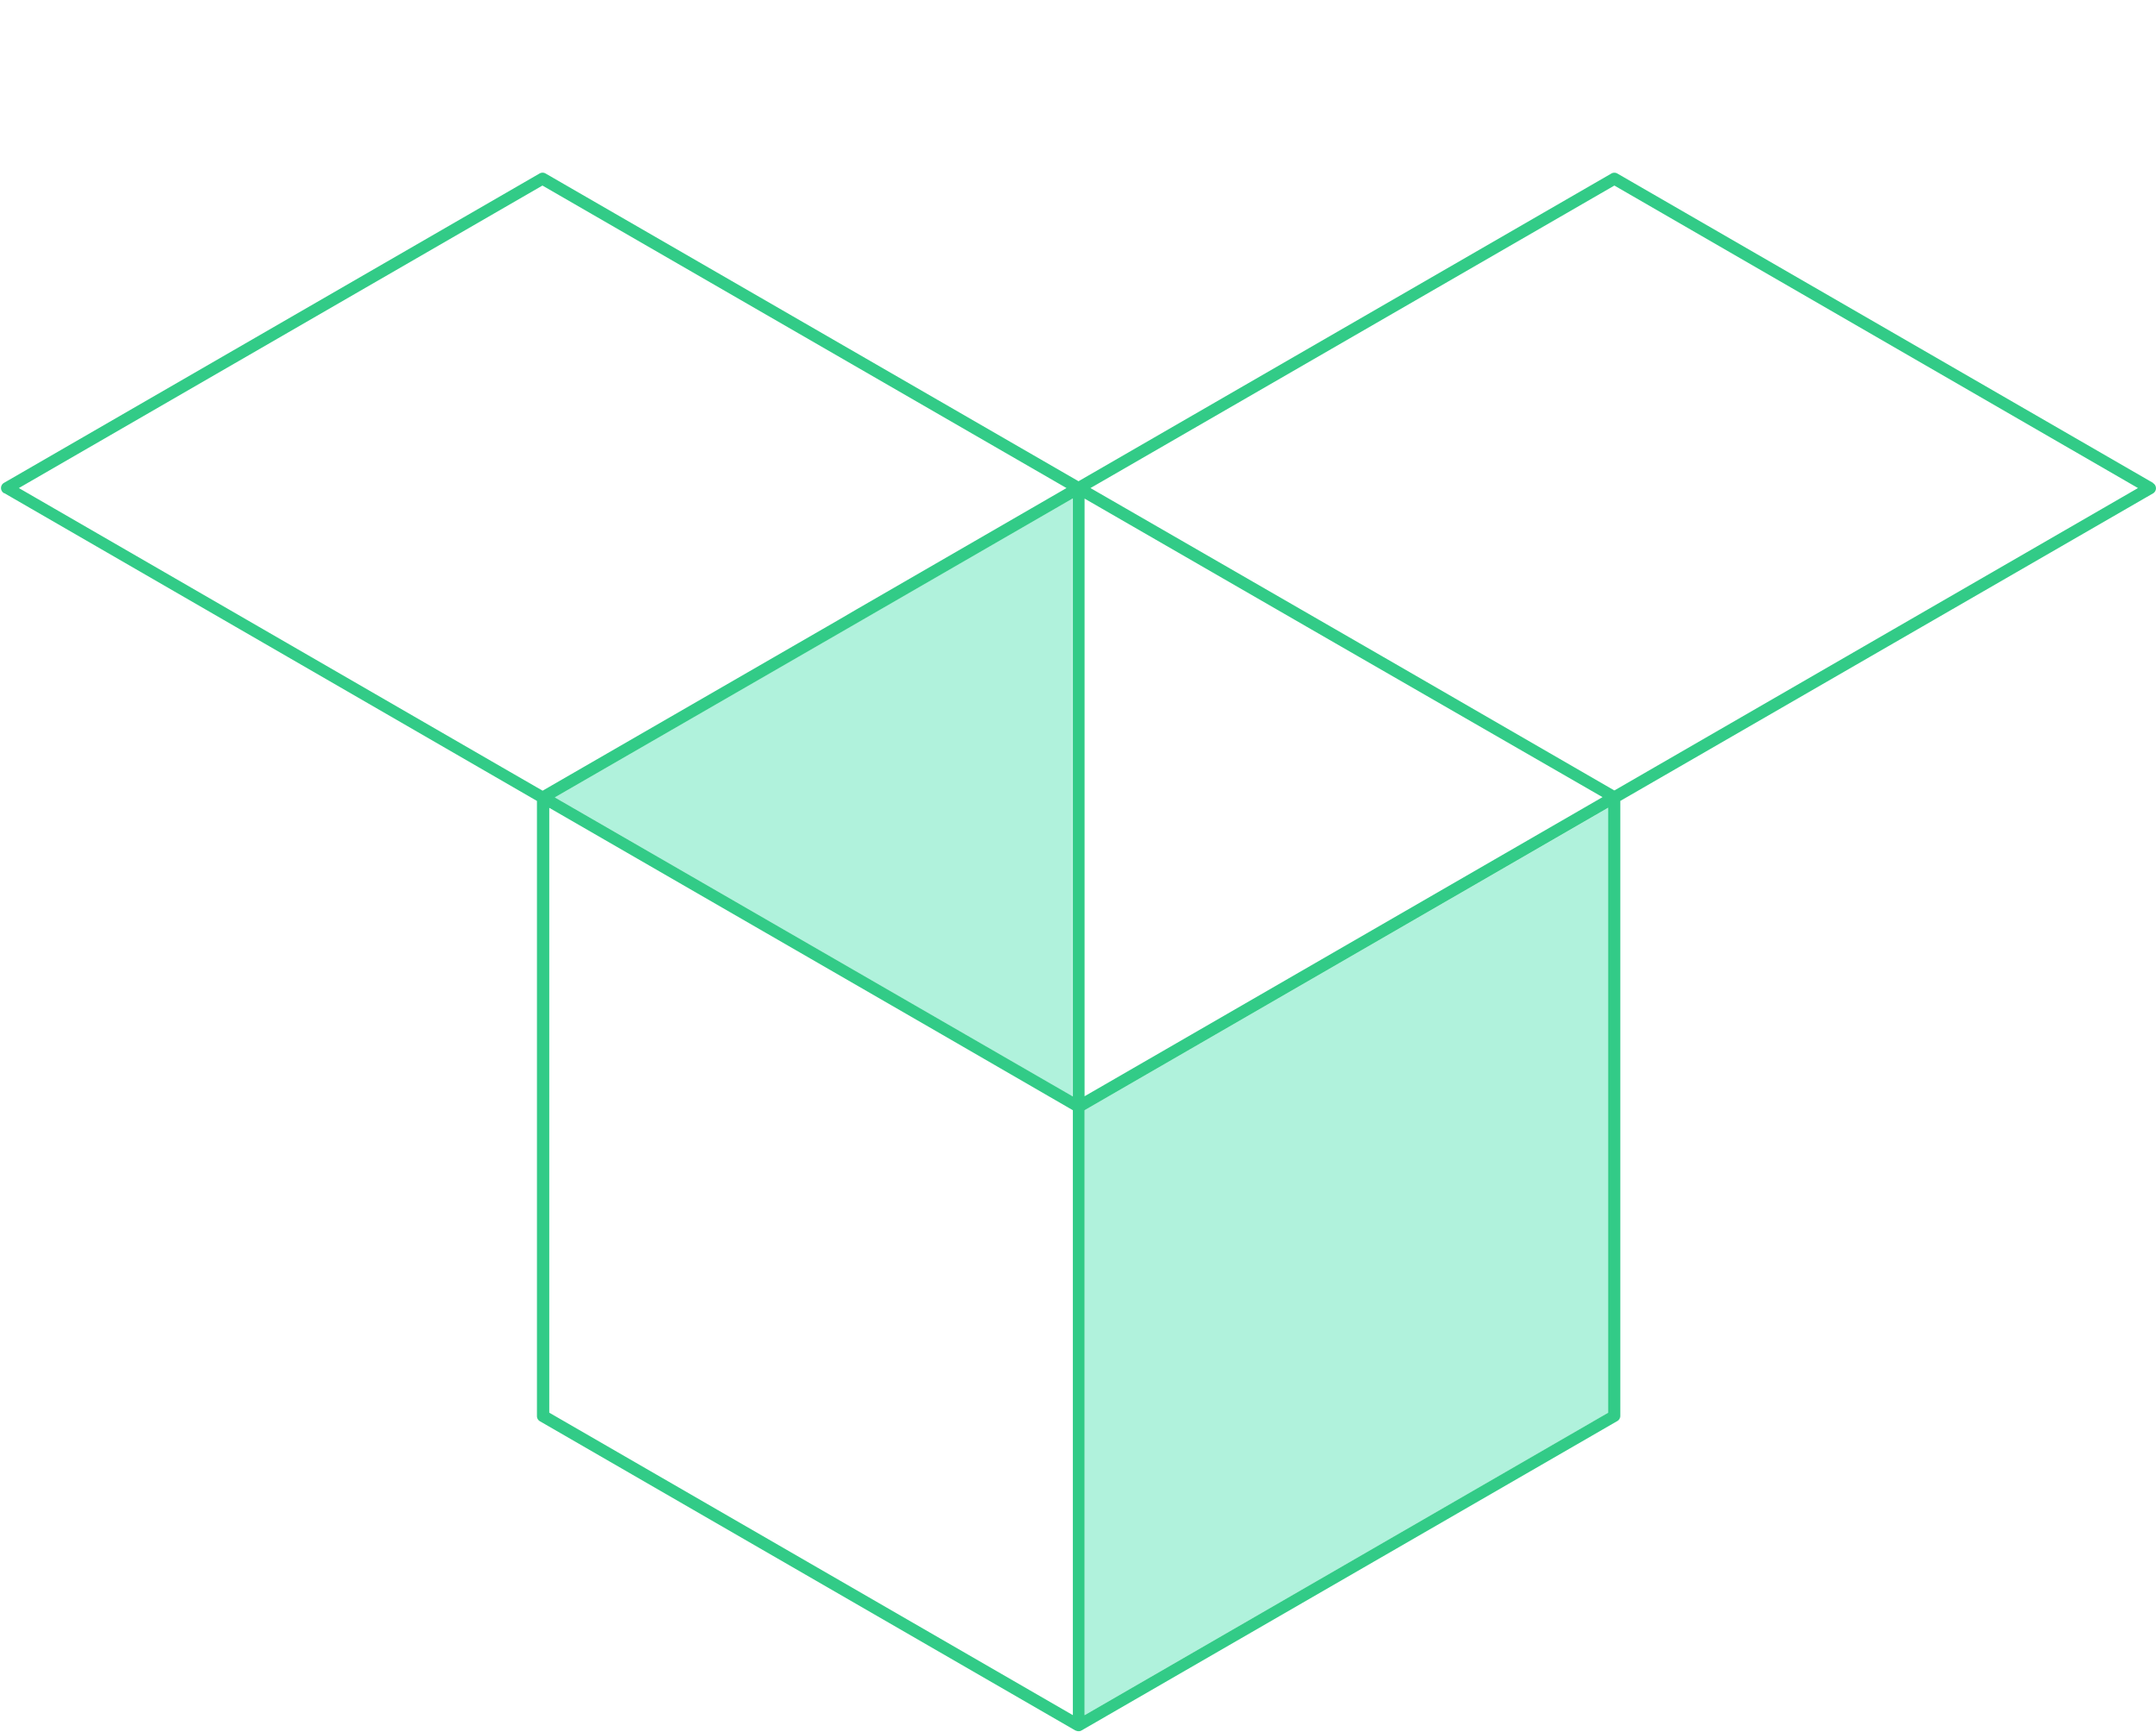 <svg id="Open_v02" data-name="Open v02" xmlns="http://www.w3.org/2000/svg" viewBox="0 0 420 337.4"><line x1="210.12" y1="336.08" x2="210.12" y2="336.07" fill="none" stroke="#32cb87" stroke-linecap="round" stroke-linejoin="round" stroke-width="2"/><line x1="210.12" y1="336.08" x2="210.12" y2="336.07" fill="none" stroke="#32cb87" stroke-linecap="round" stroke-linejoin="round" stroke-width="2"/><polygon points="211.28 216.24 211.28 334.07 313.32 275.16 313.32 157.32 211.28 216.24" fill="#b0f2dc"/><polygon points="165.82 121.96 108.08 155.31 208.96 213.56 208.96 97.08 208.96 97.08 205.66 98.99 165.82 121.96" fill="#b0f2dc"/><path d="M419.42,94.05,315.06,33.79a1.18,1.18,0,0,0-1.15,0L210.1,93.73,106.28,33.79a1.17,1.17,0,0,0-1.17,0L.77,94.05a1.16,1.16,0,0,0,0,2l.07,0s0,0,0,0L104.6,156V275.82a1.15,1.15,0,0,0,.58,1l104.36,60.26.08,0,.12.05a1.55,1.55,0,0,0,.31.06l.08,0a1.1,1.1,0,0,0,.58-.16l104.35-60.25a1.16,1.16,0,0,0,.58-1V156l103.78-59.9a1.16,1.16,0,0,0,0-2ZM105.7,154l-8-4.61L3.78,95.12l-.11-.06,102-58.92L207.76,95.06l0,0h0l-3.17,1.83L166.84,118.7l-3.42,2L105.71,154ZM209,334.06l-102-58.91V157.34l76.53,44.17L209,216.24Zm0-237V213.56L108.08,155.31,165.82,122l39.84-23,3.3-1.91ZM314.49,36.14l102,58.92-102,58.9-45-26L212.43,95.06ZM211.28,213.56V97.11h0l44.23,25.51,4.58,2.64,52.09,30h0l-100.9,58.26Zm102,61.6-102,58.91V216.24l102-58.92Z" fill="#32cb87"/></svg>